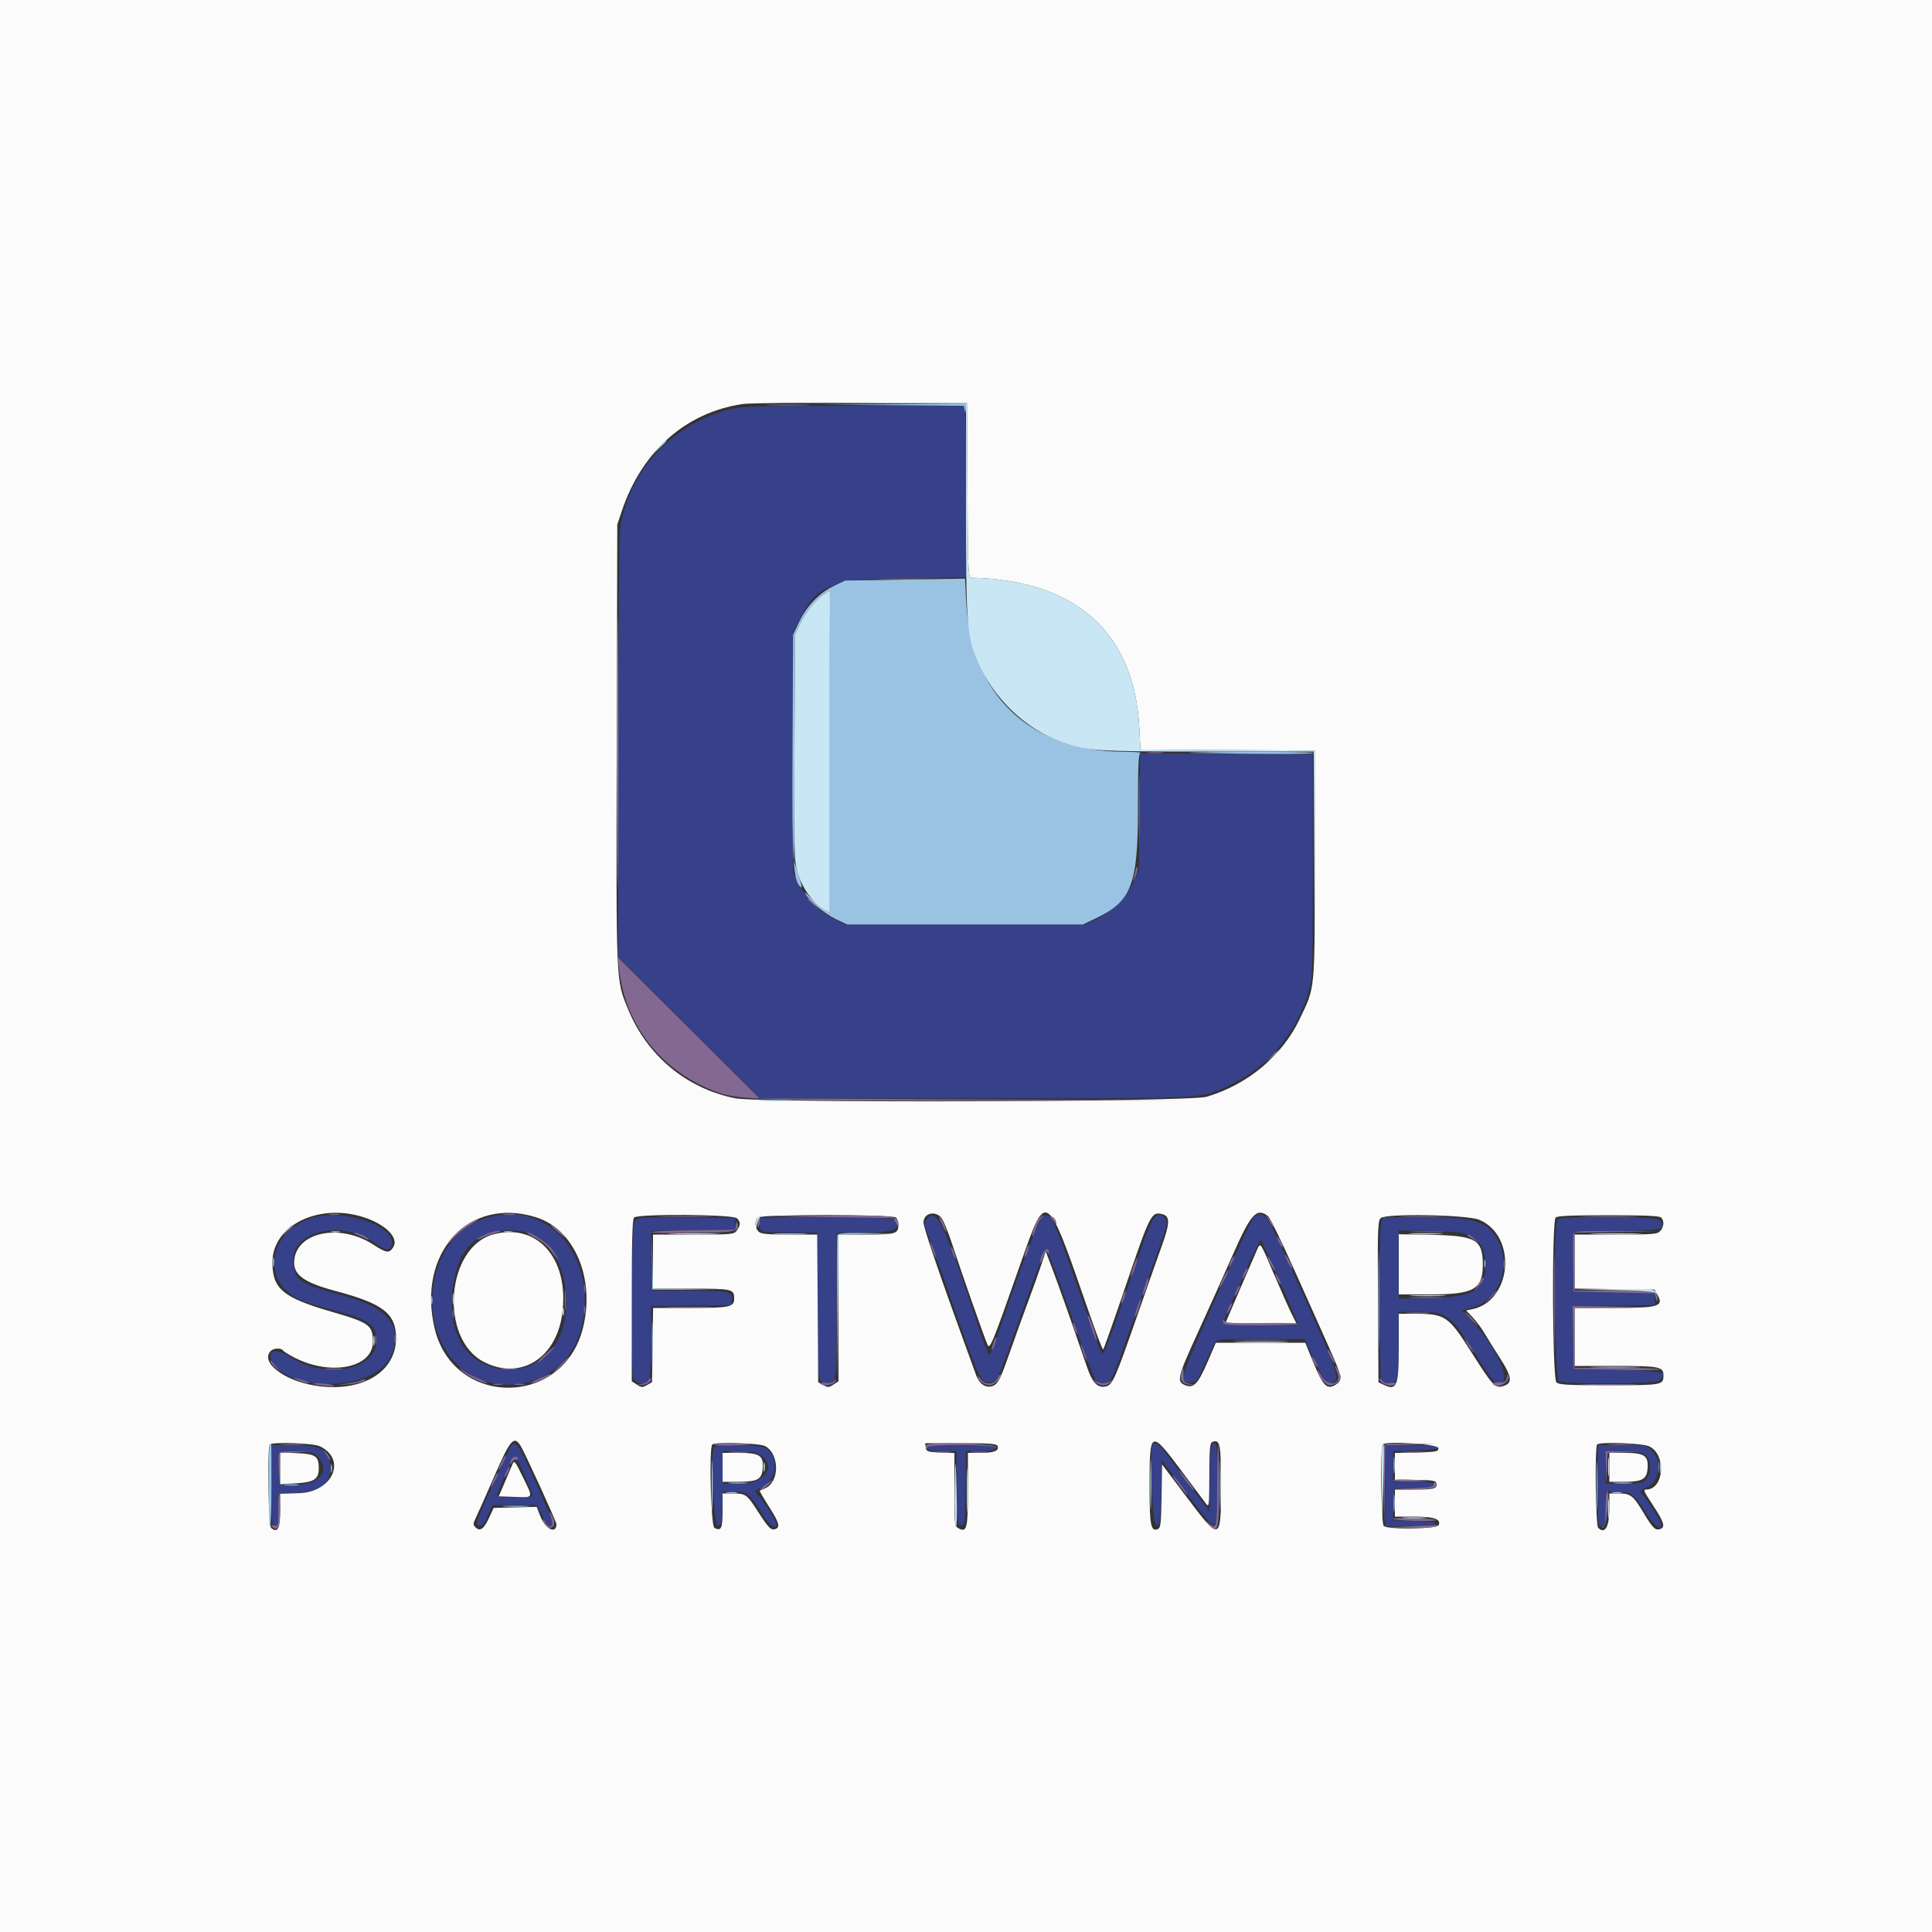 <svg id="svg" version="1.1" xmlns="http://www.w3.org/2000/svg" xmlns:xlink="http://www.w3.org/1999/xlink" width="400" height="400" viewBox="0, 0, 400,400"><rect x="0" y="0" width="400" height="400" fill="#333333" stroke="none"/><g id="svgg"><path id="path0" d="M150.800 84.827 C 138.858 87.946,129.941 97.843,128.403 109.687 C 128.186 111.354,128.019 130.905,128.012 155.402 L 128.000 198.204 142.602 212.802 L 157.204 227.400 201.902 227.400 C 252.295 227.400,248.486 227.626,255.415 224.224 C 262.909 220.545,268.754 213.301,271.087 204.800 C 271.733 202.445,271.800 200.032,271.800 179.200 L 271.800 156.200 253.926 156.096 L 236.053 155.992 235.926 168.096 L 235.800 180.200 234.722 182.501 C 233.213 185.720,230.139 188.842,227.089 190.250 L 224.600 191.400 199.800 191.400 L 175.000 191.400 172.605 190.224 C 169.555 188.726,166.874 186.045,165.376 182.995 L 164.200 180.600 164.200 155.792 L 164.200 130.983 165.510 128.323 C 169.105 121.020,172.114 119.858,187.900 119.682 L 200.000 119.547 200.000 103.024 C 200.000 93.936,199.888 85.938,199.750 85.250 L 199.500 84.000 176.650 84.022 C 155.291 84.043,153.604 84.095,150.800 84.827 M64.600 252.157 C 55.454 255.034,53.947 265.279,62.105 269.114 C 63.107 269.584,66.128 270.525,68.818 271.205 C 76.080 273.038,78.000 274.338,78.000 277.420 C 78.000 283.677,67.590 285.744,60.125 280.969 C 56.914 278.915,54.887 279.643,56.589 282.239 C 60.705 288.521,77.557 287.700,80.771 281.061 C 83.679 275.054,80.674 270.851,71.739 268.427 C 62.614 265.952,61.633 265.431,60.865 262.649 C 58.894 255.513,69.818 251.923,77.382 257.221 C 79.994 259.051,80.940 259.115,81.129 257.472 C 81.572 253.616,70.885 250.179,64.600 252.157 M100.126 252.343 C 86.222 257.147,85.841 280.438,99.581 285.644 C 108.528 289.034,118.246 283.978,120.407 274.807 C 123.925 259.887,113.074 247.869,100.126 252.343 M191.843 252.461 C 191.305 253.228,191.306 253.478,191.847 254.761 C 192.181 255.552,194.532 262.140,197.071 269.400 C 202.882 286.012,202.968 286.200,204.798 286.200 C 206.484 286.200,206.246 286.724,212.165 270.000 C 214.384 263.730,216.365 258.634,216.567 258.676 C 216.769 258.718,218.175 262.228,219.691 266.476 C 227.467 288.266,226.651 286.400,228.400 286.400 C 230.011 286.400,230.108 286.204,233.981 275.140 C 235.933 269.563,238.446 262.522,239.565 259.493 C 241.762 253.547,241.914 252.758,241.005 252.004 C 239.282 250.575,238.676 251.530,235.490 260.693 C 229.351 278.349,228.592 280.389,228.205 280.264 C 227.987 280.194,225.719 274.074,223.164 266.665 C 217.991 251.665,217.253 250.275,215.528 252.300 C 214.884 253.055,210.760 264.000,207.626 273.269 C 205.293 280.169,205.201 280.400,204.790 280.400 C 204.612 280.400,203.799 278.375,202.984 275.900 C 195.596 253.476,193.791 249.679,191.843 252.461 M259.658 251.956 C 259.360 252.145,257.590 255.697,255.725 259.850 C 243.607 286.829,243.831 286.200,246.360 286.200 C 247.692 286.200,247.757 286.119,249.435 282.400 C 250.377 280.310,251.341 278.285,251.578 277.900 C 251.966 277.267,252.867 277.200,261.031 277.200 L 270.055 277.200 272.237 281.826 C 274.270 286.135,274.491 286.443,275.469 286.326 C 277.879 286.037,277.377 284.618,266.234 260.225 C 262.043 251.049,261.723 250.647,259.658 251.956 M131.427 252.882 C 130.687 253.940,130.471 283.482,131.190 285.374 C 131.683 286.670,133.740 286.833,134.386 285.626 C 134.627 285.175,134.800 281.845,134.800 277.634 L 134.800 270.416 143.100 270.308 L 151.400 270.200 151.538 269.222 C 151.795 267.399,150.907 267.200,142.524 267.200 L 134.800 267.200 134.800 261.008 L 134.800 254.816 143.500 254.708 L 152.200 254.600 152.200 253.400 L 152.200 252.200 142.127 252.093 C 132.092 251.987,132.053 251.990,131.427 252.882 M157.467 252.267 C 156.942 252.791,157.204 254.716,157.833 254.957 C 158.181 255.091,160.881 255.200,163.833 255.200 L 169.200 255.200 169.200 270.026 C 169.200 285.871,169.262 286.400,171.134 286.400 C 173.219 286.400,173.200 286.546,173.200 270.320 L 173.200 255.200 178.626 255.200 C 185.097 255.200,187.030 254.390,185.120 252.480 C 184.599 251.959,157.980 251.753,157.467 252.267 M285.990 253.026 C 285.448 254.451,285.471 284.611,286.014 285.626 C 286.279 286.121,286.851 286.400,287.600 286.400 C 289.388 286.400,289.600 285.534,289.600 278.226 L 289.600 271.600 293.100 271.602 C 299.723 271.606,300.135 271.901,305.572 280.521 C 309.181 286.244,309.349 286.439,310.553 286.321 C 313.119 286.072,309.735 278.706,304.600 273.363 L 302.600 271.282 304.578 270.784 C 310.158 269.379,312.970 262.483,310.207 256.979 C 308.127 252.836,305.495 252.000,294.527 252.000 L 286.380 252.000 285.990 253.026 M322.480 252.480 C 321.538 253.422,321.819 285.475,322.774 285.986 C 323.992 286.638,342.460 286.537,343.367 285.874 C 345.689 284.176,344.315 283.812,334.795 283.600 L 325.800 283.400 325.690 276.908 L 325.580 270.416 334.090 270.308 L 342.600 270.200 342.600 269.000 L 342.600 267.800 334.200 267.600 L 325.800 267.400 325.800 261.200 L 325.800 255.000 334.675 254.892 C 344.146 254.778,345.184 254.508,343.584 252.581 C 342.940 251.805,323.249 251.711,322.480 252.480 M111.337 256.142 C 117.858 259.964,119.356 273.620,113.930 279.785 C 108.678 285.751,98.614 284.477,95.091 277.400 C 92.408 272.010,93.333 262.402,96.945 258.131 C 99.916 254.620,107.055 253.633,111.337 256.142 M304.174 255.805 C 306.499 256.979,307.338 258.365,307.503 261.304 C 307.824 267.013,305.536 268.504,296.100 268.735 L 289.600 268.894 289.600 261.806 L 289.600 254.718 296.100 254.864 C 301.602 254.987,302.842 255.132,304.174 255.805 M262.207 259.100 C 263.641 262.194,268.800 274.043,268.800 274.242 C 268.800 274.329,265.290 274.400,261.000 274.400 C 256.232 274.400,253.200 274.249,253.200 274.012 C 253.200 273.329,260.652 256.800,260.961 256.800 C 261.060 256.800,261.621 257.835,262.207 259.100 M104.956 301.069 C 104.391 302.351,102.791 305.840,101.400 308.822 C 98.525 314.985,98.309 315.711,99.293 315.913 C 99.803 316.018,100.244 315.470,100.971 313.828 L 101.956 311.600 106.582 311.600 L 111.209 311.600 112.288 313.800 C 113.338 315.941,114.415 316.712,114.385 315.300 C 114.377 314.915,112.802 311.092,110.885 306.804 C 106.863 297.806,106.534 297.488,104.956 301.069 M238.579 299.311 C 237.891 301.103,238.623 315.800,239.400 315.800 C 240.160 315.800,240.210 315.467,240.400 309.065 L 240.600 302.329 245.705 309.165 C 252.299 317.994,252.000 318.079,252.000 307.371 C 252.000 299.368,251.949 298.751,251.300 298.876 C 250.671 298.997,250.589 299.709,250.490 305.932 L 250.381 312.854 247.673 309.327 C 246.184 307.387,243.836 304.225,242.455 302.300 C 240.072 298.977,239.019 298.165,238.579 299.311 M56.092 307.495 C 56.190 315.027,56.264 315.802,56.900 315.924 C 57.522 316.044,57.600 315.683,57.600 312.685 L 57.600 309.311 61.113 309.111 C 66.289 308.816,68.400 307.335,68.400 304.000 C 68.400 300.295,66.645 299.200,60.703 299.200 L 55.984 299.200 56.092 307.495 M147.779 299.712 C 147.093 301.499,147.823 315.800,148.600 315.800 C 149.330 315.800,149.410 315.495,149.516 312.300 L 149.631 308.800 151.974 308.800 C 154.651 308.800,155.386 309.400,157.985 313.706 C 159.259 315.818,160.800 316.815,160.800 315.528 C 160.800 314.954,157.760 310.231,156.967 309.573 C 156.131 308.878,156.264 308.554,157.614 307.994 C 161.046 306.573,161.436 301.147,158.211 299.678 C 156.723 299.000,148.041 299.028,147.779 299.712 M192.000 299.800 C 192.000 300.280,192.599 300.400,194.991 300.400 L 197.983 300.400 198.091 308.100 C 198.196 315.497,198.231 315.800,199.000 315.800 C 199.769 315.800,199.804 315.497,199.909 308.100 L 200.017 300.400 203.009 300.400 C 205.401 300.400,206.000 300.280,206.000 299.800 C 206.000 299.290,204.956 299.200,199.000 299.200 C 193.044 299.200,192.000 299.290,192.000 299.800 M286.800 307.612 L 286.800 316.023 292.001 315.912 C 298.485 315.772,299.040 315.047,292.786 314.887 L 288.368 314.774 288.484 311.487 L 288.600 308.200 292.700 308.086 C 295.982 307.995,296.800 307.855,296.800 307.386 C 296.800 306.909,296.022 306.800,292.600 306.800 L 288.400 306.800 288.400 303.613 L 288.400 300.426 292.867 300.313 C 299.866 300.136,299.333 299.200,292.233 299.200 L 286.800 299.200 286.800 307.612 M330.800 307.600 C 330.800 315.733,330.825 316.000,331.600 316.000 C 332.341 316.000,332.400 315.733,332.400 312.400 L 332.400 308.800 334.711 308.800 C 337.632 308.800,338.240 309.234,340.580 312.989 C 342.216 315.614,344.000 317.040,344.000 315.723 C 344.000 315.223,340.858 310.146,340.222 309.618 C 339.328 308.877,339.443 308.562,340.816 307.993 C 343.531 306.869,344.218 302.557,342.031 300.369 C 340.862 299.201,340.858 299.200,335.831 299.200 L 330.800 299.200 330.800 307.600 M65.680 301.502 C 68.542 304.364,66.282 307.400,61.290 307.400 L 57.800 307.400 57.681 304.437 C 57.511 300.194,57.418 300.294,61.392 300.459 C 64.262 300.579,64.915 300.737,65.680 301.502 M156.800 300.918 C 161.091 303.088,158.735 307.200,153.200 307.200 L 149.600 307.200 149.600 303.800 L 149.600 300.400 152.700 300.406 C 154.405 300.409,156.250 300.639,156.800 300.918 M340.759 301.362 C 341.947 302.438,341.928 305.264,340.725 306.384 C 339.974 307.084,339.320 307.200,336.125 307.200 L 332.400 307.200 332.400 303.761 L 332.400 300.323 336.159 300.461 C 339.164 300.572,340.086 300.753,340.759 301.362 M108.548 305.304 C 109.400 307.337,110.184 309.225,110.291 309.500 C 110.439 309.879,109.545 310.000,106.600 310.000 C 103.068 310.000,102.738 309.936,102.971 309.300 C 104.183 305.998,106.247 301.601,106.584 301.604 C 106.813 301.606,107.697 303.271,108.548 305.304 " stroke="none" fill="#364189" fill-rule="evenodd"></path><path id="path1" d="M0.000 200.000 L 0.000 400.000 200.000 400.000 L 400.000 400.000 400.000 200.000 L 400.000 0.000 200.000 0.000 L 0.000 0.000 0.000 200.000 M200.304 101.500 C 200.401 118.385,200.455 119.601,201.104 119.615 C 222.675 120.076,234.820 130.890,235.875 150.576 L 236.122 155.192 254.161 155.296 L 272.200 155.400 272.200 179.000 C 272.200 205.515,272.328 204.228,269.012 211.127 C 265.393 218.657,258.247 224.592,249.800 227.082 C 246.256 228.127,157.272 228.402,152.200 227.383 C 142.105 225.356,133.940 218.547,130.003 208.873 C 127.503 202.729,127.569 204.303,127.690 154.181 L 127.800 108.600 128.739 105.800 C 132.889 93.426,142.002 85.369,153.800 83.645 C 155.120 83.452,166.100 83.318,178.200 83.347 L 200.200 83.400 200.304 101.500 M75.800 252.187 C 80.121 253.721,82.609 256.412,81.405 258.249 C 80.562 259.536,80.026 259.458,77.213 257.640 C 70.506 253.305,61.632 255.003,60.934 260.755 C 60.557 263.856,62.705 265.483,69.600 267.320 C 79.349 269.917,82.000 271.998,82.000 277.054 C 82.000 284.246,74.608 288.488,64.967 286.829 C 58.540 285.724,53.827 281.933,56.080 279.680 C 56.667 279.093,58.259 279.049,58.606 279.609 C 58.745 279.834,59.880 280.531,61.129 281.159 C 68.630 284.927,77.200 283.150,77.200 277.826 C 77.200 274.359,76.507 273.854,68.600 271.566 C 58.569 268.662,56.400 266.844,56.400 261.339 C 56.400 253.547,66.374 248.842,75.800 252.187 M110.932 252.008 C 118.978 254.493,123.305 264.767,120.657 275.099 C 116.468 291.446,93.820 291.360,89.975 274.982 C 86.313 259.386,96.976 247.698,110.932 252.008 M194.716 251.900 C 195.187 252.310,196.220 254.751,197.213 257.800 C 198.973 263.208,203.697 276.658,204.447 278.400 C 204.934 279.529,205.486 278.169,211.485 261.060 C 216.668 246.279,216.672 246.283,225.444 271.673 C 226.940 276.003,228.270 279.480,228.400 279.400 C 228.530 279.320,230.698 273.188,233.218 265.775 C 238.080 251.470,238.415 250.816,240.591 251.362 C 242.285 251.787,242.263 253.172,240.481 258.118 C 239.593 260.583,237.298 267.100,235.381 272.600 C 230.929 285.378,230.347 286.698,229.026 287.029 C 227.303 287.462,226.198 286.365,225.082 283.119 C 221.654 273.141,219.450 266.886,218.075 263.237 L 216.507 259.073 215.598 261.837 C 215.099 263.357,213.881 266.760,212.892 269.400 C 211.904 272.040,210.151 276.900,208.997 280.200 C 207.282 285.106,206.709 286.309,205.850 286.800 C 204.436 287.608,202.827 286.740,202.127 284.792 C 201.852 284.027,200.707 280.880,199.583 277.800 C 194.681 264.368,191.200 254.120,191.200 253.120 C 191.200 251.326,193.242 250.617,194.716 251.900 M262.514 251.767 C 262.907 252.065,265.312 256.964,267.859 262.654 C 270.405 268.344,273.639 275.570,275.045 278.712 C 277.908 285.112,278.023 285.705,276.584 286.648 C 274.790 287.823,273.935 287.004,271.977 282.235 L 270.238 278.000 260.983 278.000 L 251.728 278.000 249.980 282.046 C 248.068 286.472,247.140 287.461,245.488 286.834 C 243.531 286.089,243.714 285.278,247.917 276.091 C 250.104 271.311,253.378 264.020,255.194 259.889 C 258.975 251.287,260.155 249.978,262.514 251.767 M152.571 252.229 C 153.362 253.019,153.364 253.588,152.577 254.711 C 151.968 255.582,151.781 255.600,143.577 255.600 L 135.200 255.600 135.200 261.200 L 135.200 266.800 143.120 266.800 C 151.643 266.800,152.000 266.883,152.000 268.866 C 152.000 270.613,151.111 270.800,142.835 270.800 L 135.217 270.800 135.109 278.485 L 135.000 286.170 133.946 286.761 C 133.001 287.291,132.784 287.282,131.846 286.667 L 130.800 285.982 130.800 269.271 C 130.800 256.807,130.922 252.438,131.280 252.080 C 132.087 251.273,151.753 251.410,152.571 252.229 M185.520 252.080 C 185.784 252.344,186.000 253.028,186.000 253.600 C 186.000 255.438,185.458 255.600,179.320 255.600 L 173.600 255.600 173.600 270.791 L 173.600 285.982 172.554 286.667 C 171.615 287.282,171.399 287.292,170.454 286.761 L 169.400 286.170 169.295 270.885 L 169.190 255.600 163.424 255.600 C 158.715 255.600,157.542 255.485,157.029 254.971 C 156.283 254.225,156.207 252.753,156.880 252.080 C 157.568 251.392,184.832 251.392,185.520 252.080 M306.309 252.561 C 314.176 255.936,313.050 269.410,304.761 271.068 L 303.546 271.311 304.911 272.755 C 305.662 273.550,306.695 274.920,307.208 275.800 C 307.720 276.680,309.213 279.074,310.524 281.121 C 313.137 285.198,313.240 286.474,310.997 287.036 C 309.549 287.400,308.924 286.718,304.935 280.427 C 299.783 272.301,299.341 272.000,292.580 272.000 L 289.600 272.000 289.600 278.991 C 289.600 286.965,289.186 288.004,286.521 286.727 L 285.400 286.189 285.296 269.528 C 285.201 254.440,285.254 252.803,285.856 252.201 C 286.872 251.185,303.796 251.483,306.309 252.561 M343.920 252.080 C 344.597 252.757,344.516 254.009,343.738 254.869 C 343.136 255.534,342.301 255.600,334.538 255.600 L 326.000 255.600 326.000 261.192 L 326.000 266.784 334.285 266.892 L 342.570 267.000 343.172 268.073 C 344.516 270.470,343.423 270.800,334.138 270.800 L 326.000 270.800 326.000 276.800 L 326.000 282.800 334.426 282.800 C 343.549 282.800,344.400 282.965,344.400 284.734 C 344.400 286.764,344.205 286.800,333.149 286.800 C 324.326 286.800,322.767 286.710,322.229 286.171 C 321.404 285.347,321.263 252.897,322.080 252.080 C 322.429 251.731,325.413 251.600,333.000 251.600 C 340.587 251.600,343.571 251.731,343.920 252.080 M102.200 255.549 C 92.319 258.163,90.875 277.183,100.193 281.978 C 107.693 285.838,115.128 281.289,116.391 272.069 C 117.941 260.746,111.388 253.117,102.200 255.549 M289.600 261.767 L 289.600 268.000 296.100 267.999 C 305.143 267.999,307.000 266.952,307.000 261.853 C 307.000 256.668,305.600 255.842,296.519 255.667 L 289.600 255.534 289.600 261.767 M260.193 258.900 C 259.866 259.615,258.268 263.305,256.641 267.100 L 253.683 274.000 261.048 274.000 L 268.413 274.000 267.457 272.100 C 266.931 271.055,265.288 267.365,263.805 263.900 C 260.784 256.843,260.998 257.138,260.193 258.900 M107.762 299.300 C 108.574 300.558,115.200 315.035,115.200 315.550 C 115.200 317.747,112.875 316.559,111.832 313.829 L 111.124 311.975 106.662 312.087 L 102.200 312.200 101.240 314.280 C 100.180 316.577,99.370 317.141,98.451 316.223 C 97.909 315.680,97.922 315.456,98.581 314.108 C 98.986 313.279,100.641 309.550,102.260 305.823 C 105.640 298.037,106.381 297.159,107.762 299.300 M244.668 304.604 C 247.125 307.902,249.412 310.960,249.750 311.400 C 250.310 312.129,250.366 311.607,250.382 305.487 C 250.397 299.876,250.499 298.737,251.005 298.543 C 252.598 297.931,252.800 298.930,252.800 307.420 C 252.800 319.251,252.696 319.284,245.544 309.773 L 240.600 303.198 240.491 309.760 C 240.395 315.504,240.296 316.354,239.701 316.583 C 238.243 317.142,238.000 315.829,238.000 307.404 C 238.000 296.033,238.214 295.943,244.668 304.604 M66.209 299.431 C 71.850 302.108,68.901 308.900,61.993 309.137 L 58.000 309.275 58.000 312.795 C 58.000 316.472,57.484 317.465,56.149 316.358 C 55.567 315.874,55.301 299.632,55.867 299.067 C 56.444 298.489,64.848 298.785,66.209 299.431 M158.366 299.382 C 161.409 300.956,161.457 306.826,158.437 308.118 C 157.866 308.362,157.346 308.595,157.279 308.635 C 157.213 308.675,158.068 310.140,159.179 311.891 C 161.330 315.278,161.590 316.165,160.549 316.564 C 159.646 316.911,159.123 316.383,156.833 312.813 C 154.619 309.362,154.383 309.200,151.567 309.200 L 149.600 309.200 149.600 312.767 C 149.600 316.482,149.323 317.064,147.900 316.332 C 147.181 315.962,146.774 299.759,147.467 299.067 C 148.020 298.513,157.199 298.779,158.366 299.382 M206.526 299.351 C 206.912 300.357,205.871 300.800,203.120 300.800 L 200.400 300.800 200.400 308.351 C 200.400 316.530,200.196 317.361,198.426 316.414 C 197.636 315.991,197.600 315.641,197.600 308.403 L 197.600 300.835 194.700 300.718 C 192.039 300.610,191.789 300.526,191.672 299.700 L 191.544 298.800 198.929 298.800 C 204.835 298.800,206.357 298.910,206.526 299.351 M297.800 299.800 C 297.800 300.546,297.496 300.608,293.300 300.713 L 288.800 300.826 288.800 303.613 L 288.800 306.400 292.967 306.400 C 295.940 306.400,297.183 306.543,297.308 306.900 C 297.755 308.183,297.125 308.400,292.957 308.400 L 288.800 308.400 288.800 311.200 L 288.800 314.000 292.724 314.000 C 296.898 314.000,298.357 314.493,297.878 315.742 C 297.557 316.577,287.298 316.738,286.480 315.920 C 285.954 315.394,285.764 299.569,286.277 299.056 C 287.045 298.288,297.800 298.983,297.800 299.800 M341.457 299.454 C 345.014 301.142,344.568 308.289,340.900 308.387 C 340.146 308.407,340.238 308.623,342.400 311.916 C 344.487 315.095,344.808 316.158,343.800 316.545 C 342.746 316.949,342.223 316.453,340.271 313.196 C 338.113 309.595,337.595 309.200,335.026 309.200 L 333.200 309.200 333.200 312.371 C 333.200 316.127,332.270 317.710,330.880 316.320 C 330.361 315.801,330.160 299.573,330.667 299.067 C 331.262 298.471,340.050 298.786,341.457 299.454 M58.000 304.010 L 58.000 307.303 61.195 307.118 C 65.007 306.897,66.000 306.256,66.000 304.014 C 66.000 301.477,65.338 301.019,61.432 300.859 L 58.000 300.718 58.000 304.010 M149.600 303.800 L 149.600 306.800 152.700 306.794 C 156.890 306.786,157.766 306.305,157.920 303.927 C 158.090 301.323,157.253 300.800,152.911 300.800 L 149.600 300.800 149.600 303.800 M333.200 303.800 L 333.200 306.800 336.100 306.794 C 340.086 306.786,340.967 306.283,341.120 303.927 C 341.288 301.355,340.435 300.800,336.311 300.800 L 333.200 300.800 333.200 303.800 M106.084 303.200 C 105.859 303.750,105.131 305.460,104.467 307.000 L 103.260 309.800 106.480 309.917 C 110.541 310.065,110.441 310.285,108.305 305.909 C 106.605 302.427,106.470 302.261,106.084 303.200 " stroke="none" fill="#fbfbfb" fill-rule="evenodd"></path><path id="path2" d="M184.873 83.900 L 199.546 84.010 199.718 84.905 C 199.865 85.666,199.899 85.636,199.946 84.700 L 200.000 83.600 185.100 83.695 L 170.200 83.790 184.873 83.900 M136.378 92.700 L 135.000 94.200 136.500 92.822 C 137.325 92.063,138.000 91.388,138.000 91.322 C 138.000 91.016,137.662 91.304,136.378 92.700 M187.400 120.000 L 175.000 120.200 172.721 121.268 C 169.700 122.684,167.028 125.430,165.470 128.720 L 164.200 131.400 164.085 154.778 C 163.965 179.030,164.197 182.686,165.926 183.754 C 166.100 183.862,165.821 182.694,165.306 181.158 L 164.370 178.367 164.485 154.884 L 164.600 131.400 165.672 129.113 C 166.795 126.717,169.941 123.013,171.115 122.706 C 171.758 122.538,171.800 124.580,171.800 155.791 L 171.800 189.055 170.501 188.288 C 169.786 187.867,168.558 186.774,167.771 185.861 C 166.985 184.947,166.523 184.571,166.745 185.025 C 167.448 186.464,170.778 189.233,173.130 190.336 L 175.400 191.400 199.800 191.400 L 224.200 191.400 226.827 190.155 C 234.284 186.622,235.600 183.201,235.600 167.361 C 235.600 158.700,235.717 156.020,236.100 155.865 C 236.375 155.754,234.681 155.649,232.335 155.632 C 213.255 155.490,201.015 143.800,200.053 124.800 L 199.800 119.800 187.400 120.000 M247.000 155.886 C 260.135 156.166,272.001 156.173,272.000 155.900 C 272.000 155.735,265.205 155.639,256.900 155.687 C 248.595 155.735,244.140 155.825,247.000 155.886 M157.682 227.896 C 159.158 227.973,161.678 227.973,163.282 227.897 C 164.887 227.821,163.680 227.758,160.600 227.758 C 157.520 227.757,156.207 227.819,157.682 227.896 M285.382 269.200 C 285.382 278.110,285.435 281.755,285.500 277.300 C 285.564 272.845,285.564 265.555,285.500 261.100 C 285.435 256.645,285.382 260.290,285.382 269.200 M68.705 255.083 C 69.202 255.179,69.922 255.175,70.305 255.075 C 70.687 254.975,70.280 254.896,69.400 254.901 C 68.520 254.905,68.207 254.987,68.705 255.083 M104.500 255.076 C 104.885 255.176,105.515 255.176,105.900 255.076 C 106.285 254.975,105.970 254.893,105.200 254.893 C 104.430 254.893,104.115 254.975,104.500 255.076 M160.700 255.497 C 162.295 255.573,164.905 255.573,166.500 255.497 C 168.095 255.421,166.790 255.359,163.600 255.359 C 160.410 255.359,159.105 255.421,160.700 255.497 M173.382 255.702 C 173.277 255.977,173.239 262.862,173.300 271.002 L 173.410 285.800 173.505 270.711 L 173.600 255.622 179.300 255.499 L 185.000 255.376 179.287 255.288 C 175.010 255.222,173.527 255.326,173.382 255.702 M134.982 261.200 L 135.000 267.000 142.400 267.013 L 149.800 267.026 142.511 266.904 L 135.222 266.782 135.093 261.091 L 134.965 255.400 134.982 261.200 M56.501 261.400 C 56.505 262.280,56.587 262.593,56.683 262.095 C 56.779 261.598,56.775 260.878,56.675 260.495 C 56.575 260.113,56.496 260.520,56.501 261.400 M307.293 261.600 C 307.293 262.370,307.375 262.685,307.476 262.300 C 307.576 261.915,307.576 261.285,307.476 260.900 C 307.375 260.515,307.293 260.830,307.293 261.600 M93.714 269.000 C 93.717 270.100,93.795 270.503,93.887 269.895 C 93.979 269.286,93.977 268.386,93.882 267.895 C 93.787 267.403,93.711 267.900,93.714 269.000 M89.293 269.200 C 89.293 269.970,89.375 270.285,89.476 269.900 C 89.576 269.515,89.576 268.885,89.476 268.500 C 89.375 268.115,89.293 268.430,89.293 269.200 M134.967 278.200 C 134.967 282.380,135.026 284.036,135.098 281.879 C 135.171 279.723,135.170 276.303,135.098 274.279 C 135.025 272.256,134.966 274.020,134.967 278.200 M330.100 283.098 C 332.465 283.169,336.335 283.169,338.700 283.098 C 341.065 283.028,339.130 282.970,334.400 282.970 C 329.670 282.970,327.735 283.028,330.100 283.098 M55.867 299.067 C 55.497 299.436,55.529 315.909,55.900 316.138 C 56.065 316.240,56.200 312.381,56.200 307.562 C 56.200 302.743,56.185 298.800,56.167 298.800 C 56.148 298.800,56.013 298.920,55.867 299.067 M330.569 307.600 C 330.569 312.110,330.627 313.955,330.698 311.700 C 330.770 309.445,330.770 305.755,330.698 303.500 C 330.627 301.245,330.569 303.090,330.569 307.600 M288.531 303.400 C 288.533 304.940,288.605 305.521,288.692 304.691 C 288.779 303.861,288.777 302.601,288.689 301.891 C 288.600 301.181,288.529 301.860,288.531 303.400 M68.493 304.000 C 68.493 304.770,68.575 305.085,68.676 304.700 C 68.776 304.315,68.776 303.685,68.676 303.300 C 68.575 302.915,68.493 303.230,68.493 304.000 M151.100 307.093 C 152.035 307.177,153.565 307.177,154.500 307.093 C 155.435 307.009,154.670 306.940,152.800 306.940 C 150.930 306.940,150.165 307.009,151.100 307.093 M334.300 307.093 C 335.235 307.177,336.765 307.177,337.700 307.093 C 338.635 307.009,337.870 306.940,336.000 306.940 C 334.130 306.940,333.365 307.009,334.300 307.093 M59.100 307.489 C 59.815 307.578,60.985 307.578,61.700 307.489 C 62.415 307.401,61.830 307.328,60.400 307.328 C 58.970 307.328,58.385 307.401,59.100 307.489 M288.534 311.200 C 288.534 312.850,288.605 313.525,288.691 312.700 C 288.778 311.875,288.778 310.525,288.691 309.700 C 288.605 308.875,288.534 309.550,288.534 311.200 M150.505 309.087 C 151.114 309.179,152.014 309.177,152.505 309.082 C 152.997 308.987,152.500 308.911,151.400 308.914 C 150.300 308.917,149.897 308.995,150.505 309.087 M333.900 309.082 C 334.395 309.178,335.205 309.178,335.700 309.082 C 336.195 308.987,335.790 308.909,334.800 308.909 C 333.810 308.909,333.405 308.987,333.900 309.082 M104.500 311.896 C 105.765 311.975,107.835 311.975,109.100 311.896 C 110.365 311.816,109.330 311.751,106.800 311.751 C 104.270 311.751,103.235 311.816,104.500 311.896 " stroke="none" fill="#9ac3e3" fill-rule="evenodd"></path><path id="path3" d="M159.321 83.898 C 161.477 83.971,164.897 83.970,166.921 83.898 C 168.944 83.825,167.180 83.766,163.000 83.767 C 158.820 83.767,157.164 83.826,159.321 83.898 M182.700 119.899 C 185.835 119.967,190.965 119.967,194.100 119.899 C 197.235 119.832,194.670 119.776,188.400 119.776 C 182.130 119.776,179.565 119.832,182.700 119.899 M237.700 155.891 C 238.525 155.978,239.875 155.978,240.700 155.891 C 241.525 155.805,240.850 155.734,239.200 155.734 C 237.550 155.734,236.875 155.805,237.700 155.891 M235.777 167.400 C 235.777 173.780,235.832 176.334,235.899 173.076 C 235.967 169.817,235.966 164.597,235.899 161.476 C 235.831 158.354,235.776 161.020,235.777 167.400 M235.110 180.200 C 234.970 180.860,234.751 181.760,234.622 182.200 C 234.494 182.640,234.670 182.394,235.014 181.653 C 235.359 180.912,235.578 180.012,235.503 179.653 C 235.423 179.275,235.257 179.506,235.110 180.200 M167.200 186.125 C 167.200 186.194,167.785 186.779,168.500 187.425 L 169.800 188.600 168.625 187.300 C 167.530 186.088,167.200 185.816,167.200 186.125 M128.170 200.600 C 129.462 212.514,137.228 222.154,148.836 226.250 C 153.045 227.735,160.628 227.953,206.200 227.894 L 243.800 227.846 200.502 227.623 L 157.204 227.400 142.557 212.800 L 127.910 198.200 128.170 200.600 M262.975 218.900 L 261.800 220.200 263.100 219.025 C 263.815 218.379,264.400 217.794,264.400 217.725 C 264.400 217.416,264.070 217.688,262.975 218.900 M68.300 251.482 C 68.795 251.578,69.605 251.578,70.100 251.482 C 70.595 251.387,70.190 251.309,69.200 251.309 C 68.210 251.309,67.805 251.387,68.300 251.482 M104.505 251.487 C 105.114 251.579,106.014 251.577,106.505 251.482 C 106.997 251.387,106.500 251.311,105.400 251.314 C 104.300 251.317,103.897 251.395,104.505 251.487 M137.100 251.899 C 139.795 251.968,144.205 251.968,146.900 251.899 C 149.595 251.830,147.390 251.773,142.000 251.773 C 136.610 251.773,134.405 251.830,137.100 251.899 M171.388 251.992 L 184.977 252.200 185.483 253.200 C 185.798 253.824,185.990 253.960,185.994 253.562 C 186.012 251.670,185.409 251.594,171.169 251.692 L 157.800 251.784 171.388 251.992 M194.968 253.401 C 195.415 254.365,195.840 255.093,195.914 255.020 C 196.119 254.814,194.928 252.126,194.518 251.873 C 194.319 251.750,194.521 252.437,194.968 253.401 M215.119 252.300 C 214.466 253.054,213.492 255.626,213.758 255.892 C 213.847 255.981,214.141 255.367,214.411 254.527 C 214.680 253.687,215.176 252.685,215.513 252.300 C 215.849 251.915,216.034 251.600,215.924 251.600 C 215.814 251.600,215.452 251.915,215.119 252.300 M217.887 252.568 C 218.669 253.614,218.952 253.663,218.578 252.688 C 218.446 252.344,218.076 251.961,217.756 251.839 C 217.318 251.670,217.350 251.851,217.887 252.568 M262.655 252.600 C 263.580 254.179,263.600 254.203,263.600 253.711 C 263.600 253.479,263.229 252.864,262.776 252.344 L 261.953 251.400 262.655 252.600 M290.500 251.898 C 292.645 251.970,296.155 251.970,298.300 251.898 C 300.445 251.826,298.690 251.767,294.400 251.767 C 290.110 251.767,288.355 251.826,290.500 251.898 M328.123 251.899 C 330.941 251.968,335.441 251.968,338.123 251.899 C 340.805 251.830,338.500 251.773,333.000 251.773 C 327.500 251.774,325.305 251.830,328.123 251.899 M156.954 252.577 C 156.832 252.894,156.803 253.479,156.889 253.877 C 156.987 254.328,157.124 254.112,157.254 253.300 C 157.471 251.938,157.330 251.596,156.954 252.577 M97.200 253.242 C 95.439 254.298,93.763 255.851,92.714 257.400 C 92.267 258.060,92.665 257.736,93.598 256.681 C 94.531 255.626,96.218 254.232,97.347 253.585 C 98.476 252.937,99.220 252.406,99.000 252.405 C 98.780 252.404,97.970 252.781,97.200 253.242 M152.367 253.600 L 152.200 254.600 143.500 254.708 C 138.715 254.767,134.800 254.947,134.800 255.108 C 134.799 255.269,138.653 255.348,143.363 255.285 C 152.369 255.164,153.090 255.012,152.700 253.319 C 152.574 252.772,152.495 252.839,152.367 253.600 M321.782 269.200 C 321.782 278.110,321.835 281.755,321.900 277.300 C 321.964 272.845,321.964 265.555,321.900 261.100 C 321.835 256.645,321.782 260.290,321.782 269.200 M59.375 254.900 L 58.200 256.200 59.500 255.025 C 60.712 253.930,60.984 253.600,60.675 253.600 C 60.606 253.600,60.021 254.185,59.375 254.900 M114.000 253.688 C 114.000 253.766,114.855 254.533,115.900 255.392 C 116.945 256.251,117.440 256.540,117.000 256.034 C 116.222 255.139,114.000 253.402,114.000 253.688 M100.500 255.589 C 99.565 256.014,98.800 256.464,98.800 256.591 C 98.800 256.717,99.334 256.544,99.987 256.207 C 100.640 255.869,101.855 255.433,102.687 255.237 C 103.804 254.974,103.938 254.872,103.200 254.849 C 102.650 254.832,101.435 255.165,100.500 255.589 M292.518 255.098 C 294.233 255.173,296.933 255.172,298.518 255.097 C 300.103 255.021,298.700 254.959,295.400 254.960 C 292.100 254.961,290.803 255.022,292.518 255.098 M325.776 255.318 C 325.667 255.604,325.627 258.439,325.689 261.618 L 325.800 267.400 334.182 267.600 L 342.565 267.800 342.843 268.800 C 343.075 269.637,343.127 269.667,343.160 268.980 C 343.241 267.320,342.631 267.200,334.120 267.200 L 326.000 267.200 326.000 261.208 L 326.000 255.216 334.700 255.100 L 343.400 254.984 334.687 254.892 C 327.855 254.820,325.932 254.912,325.776 255.318 M73.600 255.486 C 73.930 255.609,74.695 255.960,75.300 256.265 C 75.905 256.571,76.400 256.731,76.400 256.621 C 76.400 256.307,74.098 255.196,73.520 255.232 C 73.171 255.253,73.197 255.336,73.600 255.486 M110.733 256.241 C 111.892 256.819,113.297 257.932,113.889 258.741 C 115.850 261.422,116.146 261.354,114.273 258.652 C 113.404 257.398,110.201 255.200,109.243 255.200 C 108.913 255.200,109.583 255.669,110.733 256.241 M304.200 256.067 C 304.640 256.310,305.369 256.800,305.819 257.155 C 306.270 257.510,306.132 257.305,305.513 256.700 C 304.894 256.095,304.165 255.605,303.894 255.612 C 303.622 255.619,303.760 255.823,304.200 256.067 M264.428 256.200 C 264.428 256.420,264.686 257.050,265.000 257.600 C 265.314 258.150,265.572 258.420,265.572 258.200 C 265.572 257.980,265.314 257.350,265.000 256.800 C 264.686 256.250,264.428 255.980,264.428 256.200 M192.654 257.600 C 192.789 258.150,193.145 259.140,193.445 259.800 C 193.884 260.764,193.943 260.803,193.746 260.000 C 193.611 259.450,193.255 258.460,192.955 257.800 C 192.516 256.836,192.457 256.797,192.654 257.600 M212.444 258.844 C 212.198 259.551,212.066 260.200,212.152 260.285 C 212.238 260.371,212.509 259.862,212.756 259.156 C 213.002 258.449,213.134 257.800,213.048 257.715 C 212.962 257.629,212.691 258.138,212.444 258.844 M197.029 258.800 C 197.176 259.350,197.464 260.070,197.667 260.400 C 197.925 260.817,197.957 260.695,197.771 260.000 C 197.624 259.450,197.336 258.730,197.133 258.400 C 196.875 257.983,196.843 258.105,197.029 258.800 M215.768 259.814 C 215.430 260.624,215.236 261.369,215.337 261.470 C 215.438 261.571,215.739 260.990,216.007 260.179 C 216.362 259.102,216.587 258.852,216.841 259.252 C 217.070 259.615,217.190 259.639,217.194 259.324 C 217.209 258.169,216.329 258.471,215.768 259.814 M266.034 259.800 C 266.034 260.020,266.378 260.830,266.800 261.600 C 267.222 262.370,267.566 262.820,267.566 262.600 C 267.566 262.380,267.222 261.570,266.800 260.800 C 266.378 260.030,266.034 259.580,266.034 259.800 M254.865 261.017 C 254.195 262.488,254.323 262.802,255.047 261.465 C 255.386 260.840,255.588 260.254,255.496 260.163 C 255.405 260.071,255.121 260.456,254.865 261.017 M262.434 260.200 C 262.434 260.420,262.778 261.230,263.200 262.000 C 263.622 262.770,263.966 263.220,263.966 263.000 C 263.966 262.780,263.622 261.970,263.200 261.200 C 262.778 260.430,262.434 259.980,262.434 260.200 M234.646 262.246 C 234.292 263.285,234.072 264.205,234.156 264.290 C 234.241 264.374,234.600 263.593,234.954 262.554 C 235.308 261.515,235.528 260.595,235.444 260.510 C 235.359 260.426,235.000 261.207,234.646 262.246 M311.301 261.800 C 311.305 262.680,311.387 262.993,311.483 262.495 C 311.579 261.998,311.575 261.278,311.475 260.895 C 311.375 260.513,311.296 260.920,311.301 261.800 M257.665 263.417 C 256.995 264.888,257.123 265.202,257.847 263.865 C 258.186 263.240,258.388 262.654,258.296 262.563 C 258.205 262.471,257.921 262.856,257.665 263.417 M253.275 264.619 C 252.070 267.100,252.205 267.447,253.446 265.061 C 254.001 263.994,254.387 263.053,254.303 262.970 C 254.219 262.886,253.757 263.628,253.275 264.619 M264.028 263.800 C 264.028 264.020,264.286 264.650,264.600 265.200 C 264.914 265.750,265.172 266.020,265.172 265.800 C 265.172 265.580,264.914 264.950,264.600 264.400 C 264.286 263.850,264.028 263.580,264.028 263.800 M237.046 266.246 C 236.692 267.285,236.472 268.205,236.556 268.290 C 236.641 268.374,237.000 267.593,237.354 266.554 C 237.708 265.515,237.928 264.595,237.844 264.510 C 237.759 264.426,237.400 265.207,237.046 266.246 M306.089 265.917 L 305.179 267.400 306.189 266.278 C 306.745 265.660,307.200 264.985,307.200 264.778 C 307.200 264.190,307.065 264.328,306.089 265.917 M120.893 266.800 C 120.893 267.570,120.975 267.885,121.076 267.500 C 121.176 267.115,121.176 266.485,121.076 266.100 C 120.975 265.715,120.893 266.030,120.893 266.800 M116.940 269.200 C 116.940 271.070,117.009 271.835,117.093 270.900 C 117.177 269.965,117.177 268.435,117.093 267.500 C 117.009 266.565,116.940 267.330,116.940 269.200 M256.065 267.017 C 255.395 268.488,255.523 268.802,256.247 267.465 C 256.586 266.840,256.788 266.254,256.696 266.163 C 256.605 266.071,256.321 266.456,256.065 267.017 M232.444 268.444 C 232.198 269.151,232.066 269.800,232.152 269.885 C 232.238 269.971,232.509 269.462,232.756 268.756 C 233.002 268.049,233.134 267.400,233.048 267.315 C 232.962 267.229,232.691 267.738,232.444 268.444 M308.575 268.500 L 307.400 269.800 308.700 268.625 C 309.415 267.979,310.000 267.394,310.000 267.325 C 310.000 267.016,309.670 267.288,308.575 268.500 M292.300 268.697 C 293.895 268.773,296.505 268.773,298.100 268.697 C 299.695 268.621,298.390 268.559,295.200 268.559 C 292.010 268.559,290.705 268.621,292.300 268.697 M235.446 270.646 C 235.092 271.685,234.872 272.605,234.956 272.690 C 235.041 272.774,235.400 271.993,235.754 270.954 C 236.108 269.915,236.328 268.995,236.244 268.910 C 236.159 268.826,235.800 269.607,235.446 270.646 M254.465 270.617 C 253.795 272.088,253.923 272.402,254.647 271.065 C 254.986 270.440,255.188 269.854,255.096 269.763 C 255.005 269.671,254.721 270.056,254.465 270.617 M120.893 271.200 C 120.893 271.970,120.975 272.285,121.076 271.900 C 121.176 271.515,121.176 270.885,121.076 270.500 C 120.975 270.115,120.893 270.430,120.893 271.200 M138.721 270.699 C 140.988 270.770,144.588 270.770,146.721 270.698 C 148.855 270.626,147.000 270.568,142.600 270.568 C 138.200 270.568,136.455 270.627,138.721 270.699 M325.690 276.900 L 325.800 283.400 334.862 283.600 C 339.847 283.710,343.841 283.665,343.739 283.500 C 343.637 283.335,339.603 283.200,334.776 283.200 L 326.000 283.200 326.000 277.008 L 326.000 270.817 333.900 270.700 L 341.800 270.582 333.690 270.491 L 325.580 270.400 325.690 276.900 M93.693 272.000 C 93.693 272.770,93.775 273.085,93.876 272.700 C 93.976 272.315,93.976 271.685,93.876 271.300 C 93.775 270.915,93.693 271.230,93.693 272.000 M291.513 271.895 C 292.676 271.976,294.476 271.976,295.513 271.893 C 296.551 271.811,295.600 271.745,293.400 271.746 C 291.200 271.747,290.351 271.814,291.513 271.895 M304.400 273.000 C 305.146 273.770,305.847 274.400,305.957 274.400 C 306.067 274.400,305.546 273.770,304.800 273.000 C 304.054 272.230,303.353 271.600,303.243 271.600 C 303.133 271.600,303.654 272.230,304.400 273.000 M225.299 272.900 C 225.400 273.175,225.798 274.357,226.182 275.526 C 226.567 276.695,226.952 277.581,227.038 277.495 C 227.241 277.293,225.592 272.400,225.320 272.400 C 225.207 272.400,225.197 272.625,225.299 272.900 M253.206 273.700 C 253.200 274.343,253.836 274.400,261.000 274.400 C 265.290 274.400,268.800 274.265,268.800 274.100 C 268.801 273.935,265.441 273.853,261.335 273.918 C 255.561 274.008,253.795 273.918,253.541 273.518 C 253.297 273.134,253.211 273.181,253.206 273.700 M222.229 274.400 C 222.376 274.950,222.664 275.670,222.867 276.000 C 223.125 276.417,223.157 276.295,222.971 275.600 C 222.824 275.050,222.536 274.330,222.333 274.000 C 222.075 273.583,222.043 273.705,222.229 274.400 M77.701 277.400 C 77.705 278.280,77.787 278.593,77.883 278.095 C 77.979 277.598,77.975 276.878,77.875 276.495 C 77.775 276.113,77.696 276.520,77.701 277.400 M81.693 277.200 C 81.693 277.970,81.775 278.285,81.876 277.900 C 81.976 277.515,81.976 276.885,81.876 276.500 C 81.775 276.115,81.693 276.430,81.693 277.200 M205.644 278.044 C 205.398 278.751,205.266 279.400,205.352 279.485 C 205.438 279.571,205.709 279.062,205.956 278.356 C 206.202 277.649,206.334 277.000,206.248 276.915 C 206.162 276.829,205.891 277.338,205.644 278.044 M256.523 277.499 C 259.120 277.569,263.260 277.568,265.723 277.498 C 268.185 277.428,266.060 277.371,261.000 277.372 C 255.940 277.372,253.925 277.429,256.523 277.499 M303.549 277.800 C 303.765 278.240,304.234 278.960,304.593 279.400 L 305.244 280.200 304.851 279.400 C 304.635 278.960,304.166 278.240,303.807 277.800 L 303.156 277.000 303.549 277.800 M223.854 278.800 C 223.989 279.350,224.345 280.340,224.645 281.000 C 225.084 281.964,225.143 282.003,224.946 281.200 C 224.811 280.650,224.455 279.660,224.155 279.000 C 223.716 278.036,223.657 277.997,223.854 278.800 M112.600 280.678 C 111.500 281.694,110.960 282.332,111.400 282.095 C 112.162 281.686,115.153 278.783,114.778 278.816 C 114.680 278.825,113.700 279.663,112.600 280.678 M274.834 279.400 C 274.834 279.620,275.178 280.430,275.600 281.200 C 276.022 281.970,276.366 282.420,276.366 282.200 C 276.366 281.980,276.022 281.170,275.600 280.400 C 275.178 279.630,274.834 279.180,274.834 279.400 M116.000 282.600 C 115.028 283.590,114.323 284.400,114.433 284.400 C 114.543 284.400,115.428 283.590,116.400 282.600 C 117.372 281.610,118.077 280.800,117.967 280.800 C 117.857 280.800,116.972 281.610,116.000 282.600 M271.628 281.000 C 271.628 281.220,271.886 281.850,272.200 282.400 C 272.514 282.950,272.772 283.220,272.772 283.000 C 272.772 282.780,272.514 282.150,272.200 281.600 C 271.886 281.050,271.628 280.780,271.628 281.000 M56.000 281.864 C 56.000 282.082,56.495 282.697,57.100 283.230 L 58.200 284.200 57.200 283.000 C 56.650 282.340,56.155 281.725,56.100 281.633 C 56.045 281.542,56.000 281.645,56.000 281.864 M276.414 282.881 C 276.406 283.036,276.606 283.615,276.859 284.169 C 277.975 286.620,274.902 287.315,273.627 284.900 C 273.192 284.075,272.828 283.580,272.819 283.800 C 272.777 284.848,274.434 286.800,275.366 286.800 C 276.401 286.800,277.610 285.859,277.586 285.071 C 277.570 284.550,276.437 282.432,276.414 282.881 M67.511 283.493 C 68.451 283.578,69.891 283.577,70.711 283.491 C 71.530 283.405,70.760 283.336,69.000 283.337 C 67.240 283.339,66.570 283.409,67.511 283.493 M95.607 283.764 C 96.249 284.590,99.824 286.396,100.800 286.387 C 101.130 286.384,100.349 285.949,99.065 285.421 C 97.781 284.893,96.344 284.132,95.872 283.731 C 95.035 283.018,95.028 283.019,95.607 283.764 M103.891 283.489 C 104.601 283.577,105.861 283.579,106.691 283.492 C 107.521 283.405,106.940 283.333,105.400 283.331 C 103.860 283.329,103.181 283.400,103.891 283.489 M244.549 284.262 C 244.193 285.681,244.827 286.585,246.240 286.671 L 247.400 286.741 246.200 286.459 C 245.120 286.205,245.005 286.027,245.046 284.688 C 245.099 282.937,244.920 282.783,244.549 284.262 M111.600 285.432 C 110.390 285.951,109.670 286.377,110.000 286.379 C 110.711 286.383,114.000 284.936,114.000 284.620 C 114.000 284.499,113.955 284.420,113.900 284.445 C 113.845 284.469,112.810 284.914,111.600 285.432 M206.474 285.398 C 205.870 286.724,203.917 286.788,203.023 285.511 C 202.680 285.022,202.400 284.814,202.400 285.049 C 202.400 285.806,203.832 286.800,204.922 286.800 C 205.909 286.800,207.614 285.081,207.119 284.586 C 207.015 284.482,206.725 284.847,206.474 285.398 M311.967 285.200 C 311.824 286.054,311.586 286.200,310.338 286.200 C 309.533 286.200,308.959 286.335,309.061 286.500 C 309.791 287.678,312.618 286.298,312.300 284.919 C 312.174 284.372,312.095 284.439,311.967 285.200 M61.800 285.814 C 62.460 286.117,63.360 286.360,63.800 286.355 C 64.240 286.350,63.790 286.091,62.800 285.779 C 60.579 285.080,60.222 285.092,61.800 285.814 M134.273 285.754 C 134.149 286.078,133.542 286.418,132.924 286.511 L 131.800 286.680 132.851 286.740 C 133.841 286.796,135.159 285.825,134.706 285.373 C 134.592 285.259,134.397 285.430,134.273 285.754 M285.600 285.444 C 285.600 286.532,288.390 287.388,288.955 286.472 C 289.067 286.292,288.598 286.227,287.914 286.327 C 287.021 286.458,286.518 286.303,286.135 285.779 C 285.841 285.376,285.600 285.225,285.600 285.444 M74.726 285.807 C 74.613 285.921,73.458 286.184,72.160 286.391 L 69.800 286.768 72.080 286.615 C 73.990 286.487,76.731 285.650,75.367 285.612 C 75.128 285.605,74.840 285.693,74.726 285.807 M172.576 286.038 C 172.427 286.279,171.709 286.407,170.981 286.322 C 170.252 286.237,169.744 286.310,169.852 286.484 C 170.189 287.029,172.279 286.828,172.800 286.200 C 173.074 285.870,173.197 285.600,173.073 285.600 C 172.949 285.600,172.725 285.797,172.576 286.038 M226.768 286.100 C 227.060 286.485,227.794 286.800,228.400 286.800 C 229.006 286.800,229.740 286.485,230.032 286.100 C 230.482 285.504,230.478 285.475,230.001 285.900 C 229.692 286.175,228.972 286.400,228.400 286.400 C 227.828 286.400,227.108 286.175,226.799 285.900 C 226.322 285.475,226.318 285.504,226.768 286.100 M64.833 286.545 C 64.925 286.624,66.080 286.787,67.400 286.907 C 68.849 287.038,69.483 286.992,69.000 286.790 C 68.230 286.469,64.493 286.249,64.833 286.545 M102.305 286.683 C 102.802 286.779,103.522 286.775,103.905 286.675 C 104.287 286.575,103.880 286.496,103.000 286.501 C 102.120 286.505,101.807 286.587,102.305 286.683 M106.700 286.682 C 107.195 286.778,108.005 286.778,108.500 286.682 C 108.995 286.587,108.590 286.509,107.600 286.509 C 106.610 286.509,106.205 286.587,106.700 286.682 M328.323 286.699 C 331.031 286.768,335.351 286.768,337.923 286.699 C 340.495 286.629,338.280 286.572,333.000 286.573 C 327.720 286.573,325.615 286.630,328.323 286.699 M58.515 299.096 C 59.788 299.176,61.768 299.175,62.915 299.094 C 64.062 299.014,63.020 298.949,60.600 298.950 C 58.180 298.951,57.242 299.016,58.515 299.096 M147.860 299.100 C 147.758 299.265,149.142 299.352,150.937 299.292 C 156.544 299.107,157.179 298.937,152.524 298.867 C 150.062 298.830,147.963 298.935,147.860 299.100 M191.789 299.218 C 191.641 299.457,191.628 299.761,191.760 299.893 C 191.892 300.025,192.000 299.923,192.000 299.667 C 192.000 298.974,205.877 299.007,206.109 299.700 C 206.206 299.988,206.258 299.945,206.233 299.600 C 206.178 298.842,192.249 298.473,191.789 299.218 M286.579 299.311 C 286.471 299.592,286.435 303.417,286.500 307.811 L 286.618 315.800 286.709 307.512 L 286.800 299.223 292.100 299.099 L 297.400 298.975 292.087 298.887 C 288.079 298.821,286.727 298.925,286.579 299.311 M333.300 299.096 C 334.565 299.175,336.635 299.175,337.900 299.096 C 339.165 299.016,338.130 298.951,335.600 298.951 C 333.070 298.951,332.035 299.016,333.300 299.096 M252.000 307.600 C 252.000 316.448,251.938 316.721,250.231 315.315 C 249.465 314.683,249.468 314.703,250.267 315.570 C 252.176 317.643,252.400 316.806,252.400 307.613 C 252.400 302.986,252.310 299.200,252.200 299.200 C 252.090 299.200,252.000 302.980,252.000 307.600 M67.044 300.380 C 67.288 300.721,67.688 301.360,67.932 301.800 C 68.176 302.240,68.381 302.385,68.388 302.122 C 68.395 301.860,67.995 301.221,67.500 300.703 C 67.005 300.185,66.800 300.040,67.044 300.380 M57.769 300.937 C 57.655 301.233,57.625 302.808,57.702 304.437 L 57.841 307.400 57.921 304.117 L 58.000 300.834 61.100 300.697 L 64.200 300.561 61.087 300.480 C 58.792 300.421,57.921 300.541,57.769 300.937 M151.100 300.693 C 152.035 300.777,153.565 300.777,154.500 300.693 C 155.435 300.609,154.670 300.540,152.800 300.540 C 150.930 300.540,150.165 300.609,151.100 300.693 M193.700 300.691 C 194.525 300.778,195.875 300.778,196.700 300.691 C 197.525 300.605,196.850 300.534,195.200 300.534 C 193.550 300.534,192.875 300.605,193.700 300.691 M201.300 300.691 C 202.125 300.778,203.475 300.778,204.300 300.691 C 205.125 300.605,204.450 300.534,202.800 300.534 C 201.150 300.534,200.475 300.605,201.300 300.691 M290.515 300.696 C 291.788 300.776,293.768 300.775,294.915 300.694 C 296.062 300.614,295.020 300.549,292.600 300.550 C 290.180 300.551,289.242 300.616,290.515 300.696 M332.481 303.900 L 332.563 307.400 332.697 304.116 L 332.832 300.832 336.116 300.697 L 339.400 300.563 335.900 300.481 L 332.400 300.400 332.481 303.900 M103.872 302.619 C 102.932 304.589,103.064 304.924,104.047 303.062 C 104.493 302.216,104.787 301.454,104.701 301.367 C 104.614 301.281,104.241 301.844,103.872 302.619 M105.843 302.233 C 105.467 303.213,105.579 303.478,106.037 302.692 C 106.264 302.302,106.618 302.088,106.825 302.215 C 107.031 302.343,107.200 302.257,107.200 302.024 C 107.200 301.360,106.113 301.528,105.843 302.233 M343.314 303.800 C 343.317 304.900,343.395 305.303,343.487 304.695 C 343.579 304.086,343.577 303.186,343.482 302.695 C 343.387 302.203,343.311 302.700,343.314 303.800 M104.865 304.617 C 104.195 306.088,104.323 306.402,105.047 305.065 C 105.386 304.440,105.588 303.854,105.496 303.763 C 105.405 303.671,105.121 304.056,104.865 304.617 M245.256 306.218 C 245.974 307.218,246.830 308.253,247.159 308.518 C 247.487 308.783,246.979 307.965,246.030 306.700 C 243.987 303.978,243.372 303.595,245.256 306.218 M102.272 306.219 C 101.332 308.189,101.464 308.524,102.447 306.662 C 102.893 305.816,103.187 305.054,103.101 304.967 C 103.014 304.881,102.641 305.444,102.272 306.219 M243.970 307.300 C 244.919 308.565,245.776 309.600,245.873 309.600 C 246.146 309.600,243.515 306.025,242.841 305.482 C 242.513 305.217,243.021 306.035,243.970 307.300 M288.399 306.500 C 288.400 306.665,290.245 306.771,292.500 306.736 C 296.765 306.669,296.281 306.498,291.299 306.309 C 289.704 306.249,288.399 306.335,288.399 306.500 M158.441 307.434 C 157.693 307.965,157.278 308.400,157.519 308.400 C 157.759 308.400,158.460 307.956,159.078 307.413 C 160.491 306.169,160.208 306.179,158.441 307.434 M296.800 307.319 C 296.800 307.872,296.172 307.992,292.700 308.102 L 288.600 308.231 292.713 308.316 C 296.697 308.397,298.083 307.950,297.049 306.916 C 296.912 306.779,296.800 306.960,296.800 307.319 M332.400 312.371 C 332.400 315.216,332.276 315.980,331.792 316.130 C 331.366 316.262,331.396 316.300,331.892 316.255 C 332.623 316.190,333.424 308.797,332.700 308.799 C 332.535 308.800,332.400 310.407,332.400 312.371 M57.600 312.647 C 57.600 315.974,57.570 316.086,56.742 315.869 C 56.130 315.709,56.008 315.768,56.315 316.075 C 57.453 317.213,58.000 316.087,58.000 312.613 C 58.000 310.736,57.910 309.200,57.800 309.200 C 57.690 309.200,57.600 310.751,57.600 312.647 M113.824 313.400 C 114.469 315.249,114.493 316.000,113.908 316.000 C 113.586 316.000,113.127 315.595,112.888 315.100 C 112.649 314.605,112.442 314.391,112.427 314.624 C 112.373 315.466,113.479 316.532,114.142 316.278 C 114.958 315.965,114.964 314.914,114.158 313.600 C 113.753 312.940,113.640 312.872,113.824 313.400 M288.399 314.476 C 288.400 314.627,290.462 314.807,292.982 314.876 C 295.501 314.944,297.436 314.876,297.282 314.725 C 296.908 314.360,288.398 314.121,288.399 314.476 M292.200 316.000 L 287.000 316.237 292.076 316.318 C 295.121 316.367,297.252 316.240,297.400 316.000 C 297.536 315.780,297.592 315.637,297.524 315.682 C 297.456 315.727,295.060 315.870,292.200 316.000 " stroke="none" fill="#836991" fill-rule="evenodd"></path><path id="path4" d="M178.000 83.498 L 200.000 83.607 200.000 105.351 C 200.000 129.213,200.182 131.649,202.345 136.799 C 205.575 144.485,212.347 151.008,219.804 153.615 C 225.192 155.498,226.741 155.600,250.032 155.600 L 271.993 155.600 272.102 178.200 L 272.210 200.800 272.205 178.100 L 272.200 155.400 254.161 155.296 L 236.122 155.192 235.875 150.576 C 234.820 130.890,222.675 120.076,201.104 119.615 C 200.455 119.601,200.401 118.385,200.304 101.500 L 200.200 83.400 178.100 83.395 L 156.000 83.390 178.000 83.498 M127.793 155.600 C 127.793 180.570,127.841 190.785,127.900 178.300 C 127.959 165.815,127.959 145.385,127.900 132.900 C 127.841 120.415,127.793 130.630,127.793 155.600 M170.995 122.777 C 169.647 123.324,166.790 126.728,165.664 129.130 L 164.600 131.400 164.485 154.778 C 164.373 177.344,164.398 178.249,165.186 180.843 C 166.100 183.852,168.351 187.020,170.459 188.264 L 171.800 189.055 171.800 155.727 C 171.800 137.397,171.800 122.411,171.800 122.425 C 171.800 122.439,171.438 122.598,170.995 122.777 M263.578 218.700 L 262.200 220.200 263.700 218.822 C 265.096 217.538,265.384 217.200,265.078 217.200 C 265.012 217.200,264.337 217.875,263.578 218.700 M156.880 252.080 C 156.616 252.344,156.425 253.019,156.454 253.580 L 156.509 254.600 156.693 253.600 C 156.794 253.050,157.061 252.375,157.287 252.100 C 157.811 251.462,157.513 251.447,156.880 252.080 M58.975 254.900 L 57.800 256.200 59.100 255.025 C 60.312 253.930,60.584 253.600,60.275 253.600 C 60.206 253.600,59.621 254.185,58.975 254.900 M139.300 255.498 C 141.665 255.569,145.535 255.569,147.900 255.498 C 150.265 255.428,148.330 255.370,143.600 255.370 C 138.870 255.370,136.935 255.428,139.300 255.498 M292.300 255.497 C 293.895 255.573,296.505 255.573,298.100 255.497 C 299.695 255.421,298.390 255.359,295.200 255.359 C 292.010 255.359,290.705 255.421,292.300 255.497 M330.078 255.498 C 332.431 255.569,336.391 255.569,338.878 255.499 C 341.365 255.429,339.440 255.371,334.600 255.370 C 329.760 255.370,327.725 255.428,330.078 255.498 M333.969 267.100 C 339.661 267.181,342.330 267.366,342.769 267.709 C 343.326 268.142,343.336 268.118,342.851 267.500 C 342.355 266.868,341.499 266.809,334.051 266.891 L 325.800 266.982 333.969 267.100 M292.500 268.297 C 294.205 268.372,296.995 268.372,298.700 268.297 C 300.405 268.222,299.010 268.161,295.600 268.161 C 292.190 268.161,290.795 268.222,292.500 268.297 M116.493 271.600 C 116.493 272.370,116.575 272.685,116.676 272.300 C 116.776 271.915,116.776 271.285,116.676 270.900 C 116.575 270.515,116.493 270.830,116.493 271.600 M77.309 277.600 C 77.309 278.590,77.387 278.995,77.482 278.500 C 77.578 278.005,77.578 277.195,77.482 276.700 C 77.387 276.205,77.309 276.610,77.309 277.600 M256.523 277.899 C 259.120 277.969,263.260 277.968,265.723 277.898 C 268.185 277.828,266.060 277.771,261.000 277.772 C 255.940 277.772,253.925 277.829,256.523 277.899 M286.179 299.311 C 286.071 299.592,286.032 303.417,286.092 307.811 L 286.202 315.800 286.401 307.300 C 286.596 298.971,286.577 298.274,286.179 299.311 M147.370 307.600 C 147.370 312.330,147.428 314.265,147.498 311.900 C 147.569 309.535,147.569 305.665,147.498 303.300 C 147.428 300.935,147.370 302.870,147.370 307.600 M238.169 307.400 C 238.170 312.020,238.228 313.855,238.299 311.478 C 238.370 309.101,238.369 305.321,238.298 303.078 C 238.227 300.835,238.169 302.780,238.169 307.400 M252.569 307.400 C 252.570 312.020,252.628 313.855,252.699 311.478 C 252.770 309.101,252.769 305.321,252.698 303.078 C 252.627 300.835,252.569 302.780,252.569 307.400 M197.678 308.276 C 197.635 312.498,197.735 316.037,197.900 316.139 C 198.065 316.242,198.153 313.957,198.096 311.063 C 197.907 301.495,197.758 300.496,197.678 308.276 M332.937 303.800 C 332.939 305.560,333.009 306.230,333.093 305.289 C 333.178 304.349,333.177 302.909,333.091 302.089 C 333.005 301.270,332.936 302.040,332.937 303.800 M200.167 308.600 C 200.167 312.780,200.226 314.436,200.298 312.279 C 200.371 310.123,200.370 306.703,200.298 304.679 C 200.225 302.656,200.166 304.420,200.167 308.600 M343.714 303.800 C 343.717 304.900,343.795 305.303,343.887 304.695 C 343.979 304.086,343.977 303.186,343.882 302.695 C 343.787 302.203,343.711 302.700,343.714 303.800 M158.101 303.800 C 158.105 304.680,158.187 304.993,158.283 304.495 C 158.379 303.998,158.375 303.278,158.275 302.895 C 158.175 302.513,158.096 302.920,158.101 303.800 M332.940 312.400 C 332.940 314.270,333.009 315.035,333.093 314.100 C 333.177 313.165,333.177 311.635,333.093 310.700 C 333.009 309.765,332.940 310.530,332.940 312.400 M290.700 314.295 C 291.855 314.376,293.745 314.376,294.900 314.295 C 296.055 314.214,295.110 314.148,292.800 314.148 C 290.490 314.148,289.545 314.214,290.700 314.295 " stroke="none" fill="#c8e6f3" fill-rule="evenodd"></path></g></svg>